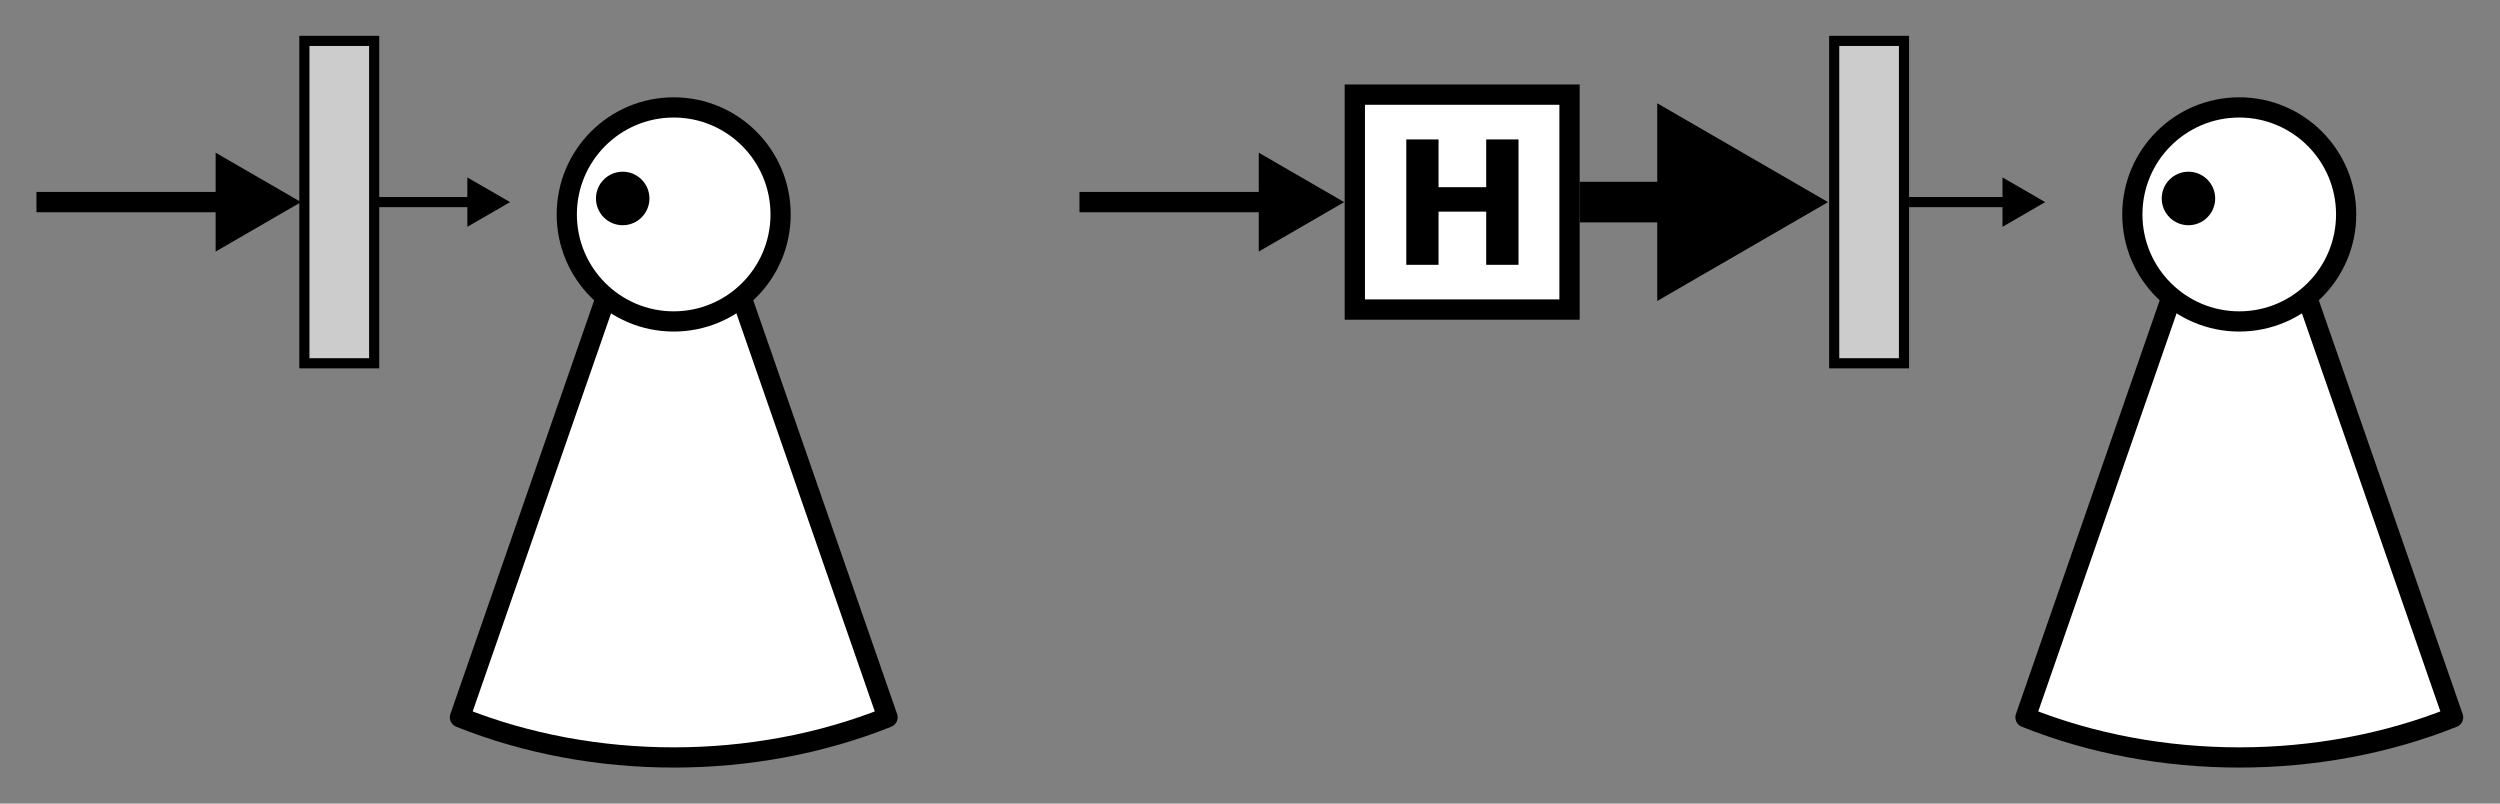 <?xml version="1.0" encoding="UTF-8"?>
<svg width="700px" height="225px" version="1.1" viewBox="0 0 700 225" xmlns="http://www.w3.org/2000/svg" xmlns:xlink="http://www.w3.org/1999/xlink">
<rect x="0" y="0" width="700" height="225" fill="#808080" stroke="none"/>
<defs>
<symbol id="a" overflow="visible">
<path d="m4.422-35.109h9.031v13.375h13.344v-13.375h9.047v35.109h-9.047v-14.891h-13.344v14.891h-9.031z"/>
</symbol>
</defs>
<path transform="matrix(2.004 0 0 2.006 .191 0)" d="m84.492 41.706-20.324 58.419c18.671 7.469 41.076 7.469 59.745 0l-20.33-58.419c-6.326 0.722-12.766 0.72-19.092 0z" fill="#fff" stroke="#000" stroke-linejoin="round" stroke-width="2.823"/>
<path transform="matrix(2.004 0 0 2.006 .191 0)" d="m108.97 29.931c0 8.249-6.689 14.937-14.937 14.937-8.25 0-14.937-6.688-14.937-14.937s6.687-14.937 14.937-14.937c8.248 0 14.937 6.688 14.937 14.937z" fill="#fff" stroke="#000" stroke-width="2.823"/>
<path d="m181.84 55.57c0 4.137-3.352 7.492-7.484 7.492-4.137 0-7.484-3.356-7.484-7.492 0-4.137 3.348-7.492 7.484-7.492 4.133 0 7.484 3.356 7.484 7.492z"/>
<path transform="matrix(2.004 0 0 2.006 .191 0)" d="m303.23 41.706-20.324 58.419c18.671 7.469 41.076 7.469 59.747 0l-20.332-58.419c-6.326 0.722-12.766 0.72-19.092 0z" fill="#fff" stroke="#000" stroke-linejoin="round" stroke-width="2.823"/>
<path transform="matrix(2.004 0 0 2.006 .191 0)" d="m327.71 29.931c0 8.249-6.687 14.937-14.937 14.937s-14.937-6.688-14.937-14.937 6.687-14.937 14.937-14.937 14.937 6.688 14.937 14.937z" fill="#fff" stroke="#000" stroke-width="2.823"/>
<path d="m620.25 55.57c0 4.137-3.352 7.492-7.484 7.492s-7.484-3.356-7.484-7.492c0-4.137 3.352-7.492 7.484-7.492s7.484 3.356 7.484 7.492z"/>
<path transform="matrix(2.004 0 0 2.006 .191 0)" d="m42.433 5.708h9.751v45h-9.751z" fill="#ccc" stroke="#000" stroke-width="1.417"/>
<path transform="matrix(2.004 0 0 2.006 .191 0)" d="m4.999 28.208h29.006" fill="none" stroke="#000" stroke-width="2.835"/>
<path transform="matrix(2.273 0 0 2.275 68.346 56.596)" d="m5.769-8.0572e-4 -8.649 5v-9.999z" fill-rule="evenodd" stroke="#000" stroke-width="1.25"/>
<path transform="matrix(2.004 0 0 2.006 .191 0)" d="m52.184 28.208h14.999" fill="none" stroke="#000" stroke-width="1.417"/>
<path transform="matrix(1.136 0 0 1.137 134.84 56.596)" d="m5.771-0.002-8.653 5v-9.997z" fill-rule="evenodd" stroke="#000" stroke-width="1.25"/>
<path transform="matrix(2.004 0 0 2.006 .191 0)" d="m256.18 5.708h9.751v45h-9.751z" fill="#ccc" stroke="#000" stroke-width="1.417"/>
<path transform="matrix(2.004 0 0 2.006 .191 0)" d="m150.73 28.208h29.004" fill="none" stroke="#000" stroke-width="2.835"/>
<path transform="matrix(2.273 0 0 2.275 360.42 56.596)" d="m5.77-8.0572e-4 -8.649 5v-9.999z" fill-rule="evenodd" stroke="#000" stroke-width="1.25"/>
<path transform="matrix(2.004 0 0 2.006 .191 0)" d="m266.64 28.208h15.001" fill="none" stroke="#000" stroke-width="1.417"/>
<path transform="matrix(1.136 0 0 1.137 564.68 56.596)" d="m5.77-0.002-8.649 5v-9.997z" fill-rule="evenodd" stroke="#000" stroke-width="1.25"/>
<path transform="matrix(2.004 0 0 2.006 .191 0)" d="m189.2 13.208h30v30.001h-30z" fill="#fff" stroke="#000" stroke-width="2.835"/>
<path transform="matrix(2.004 0 0 2.006 .191 0)" d="m220.62 28.208h18.751" fill="none" stroke="#000" stroke-width="5.669"/>
<path transform="matrix(4.545 0 0 4.55 479.95 56.596)" d="m5.77-4.0286e-4 -8.649 5v-10z" fill-rule="evenodd" stroke="#000" stroke-width="1.25"/>
<g>
<use x="389.34" y="74.149" xlink:href="#a"/>
</g>
</svg>
